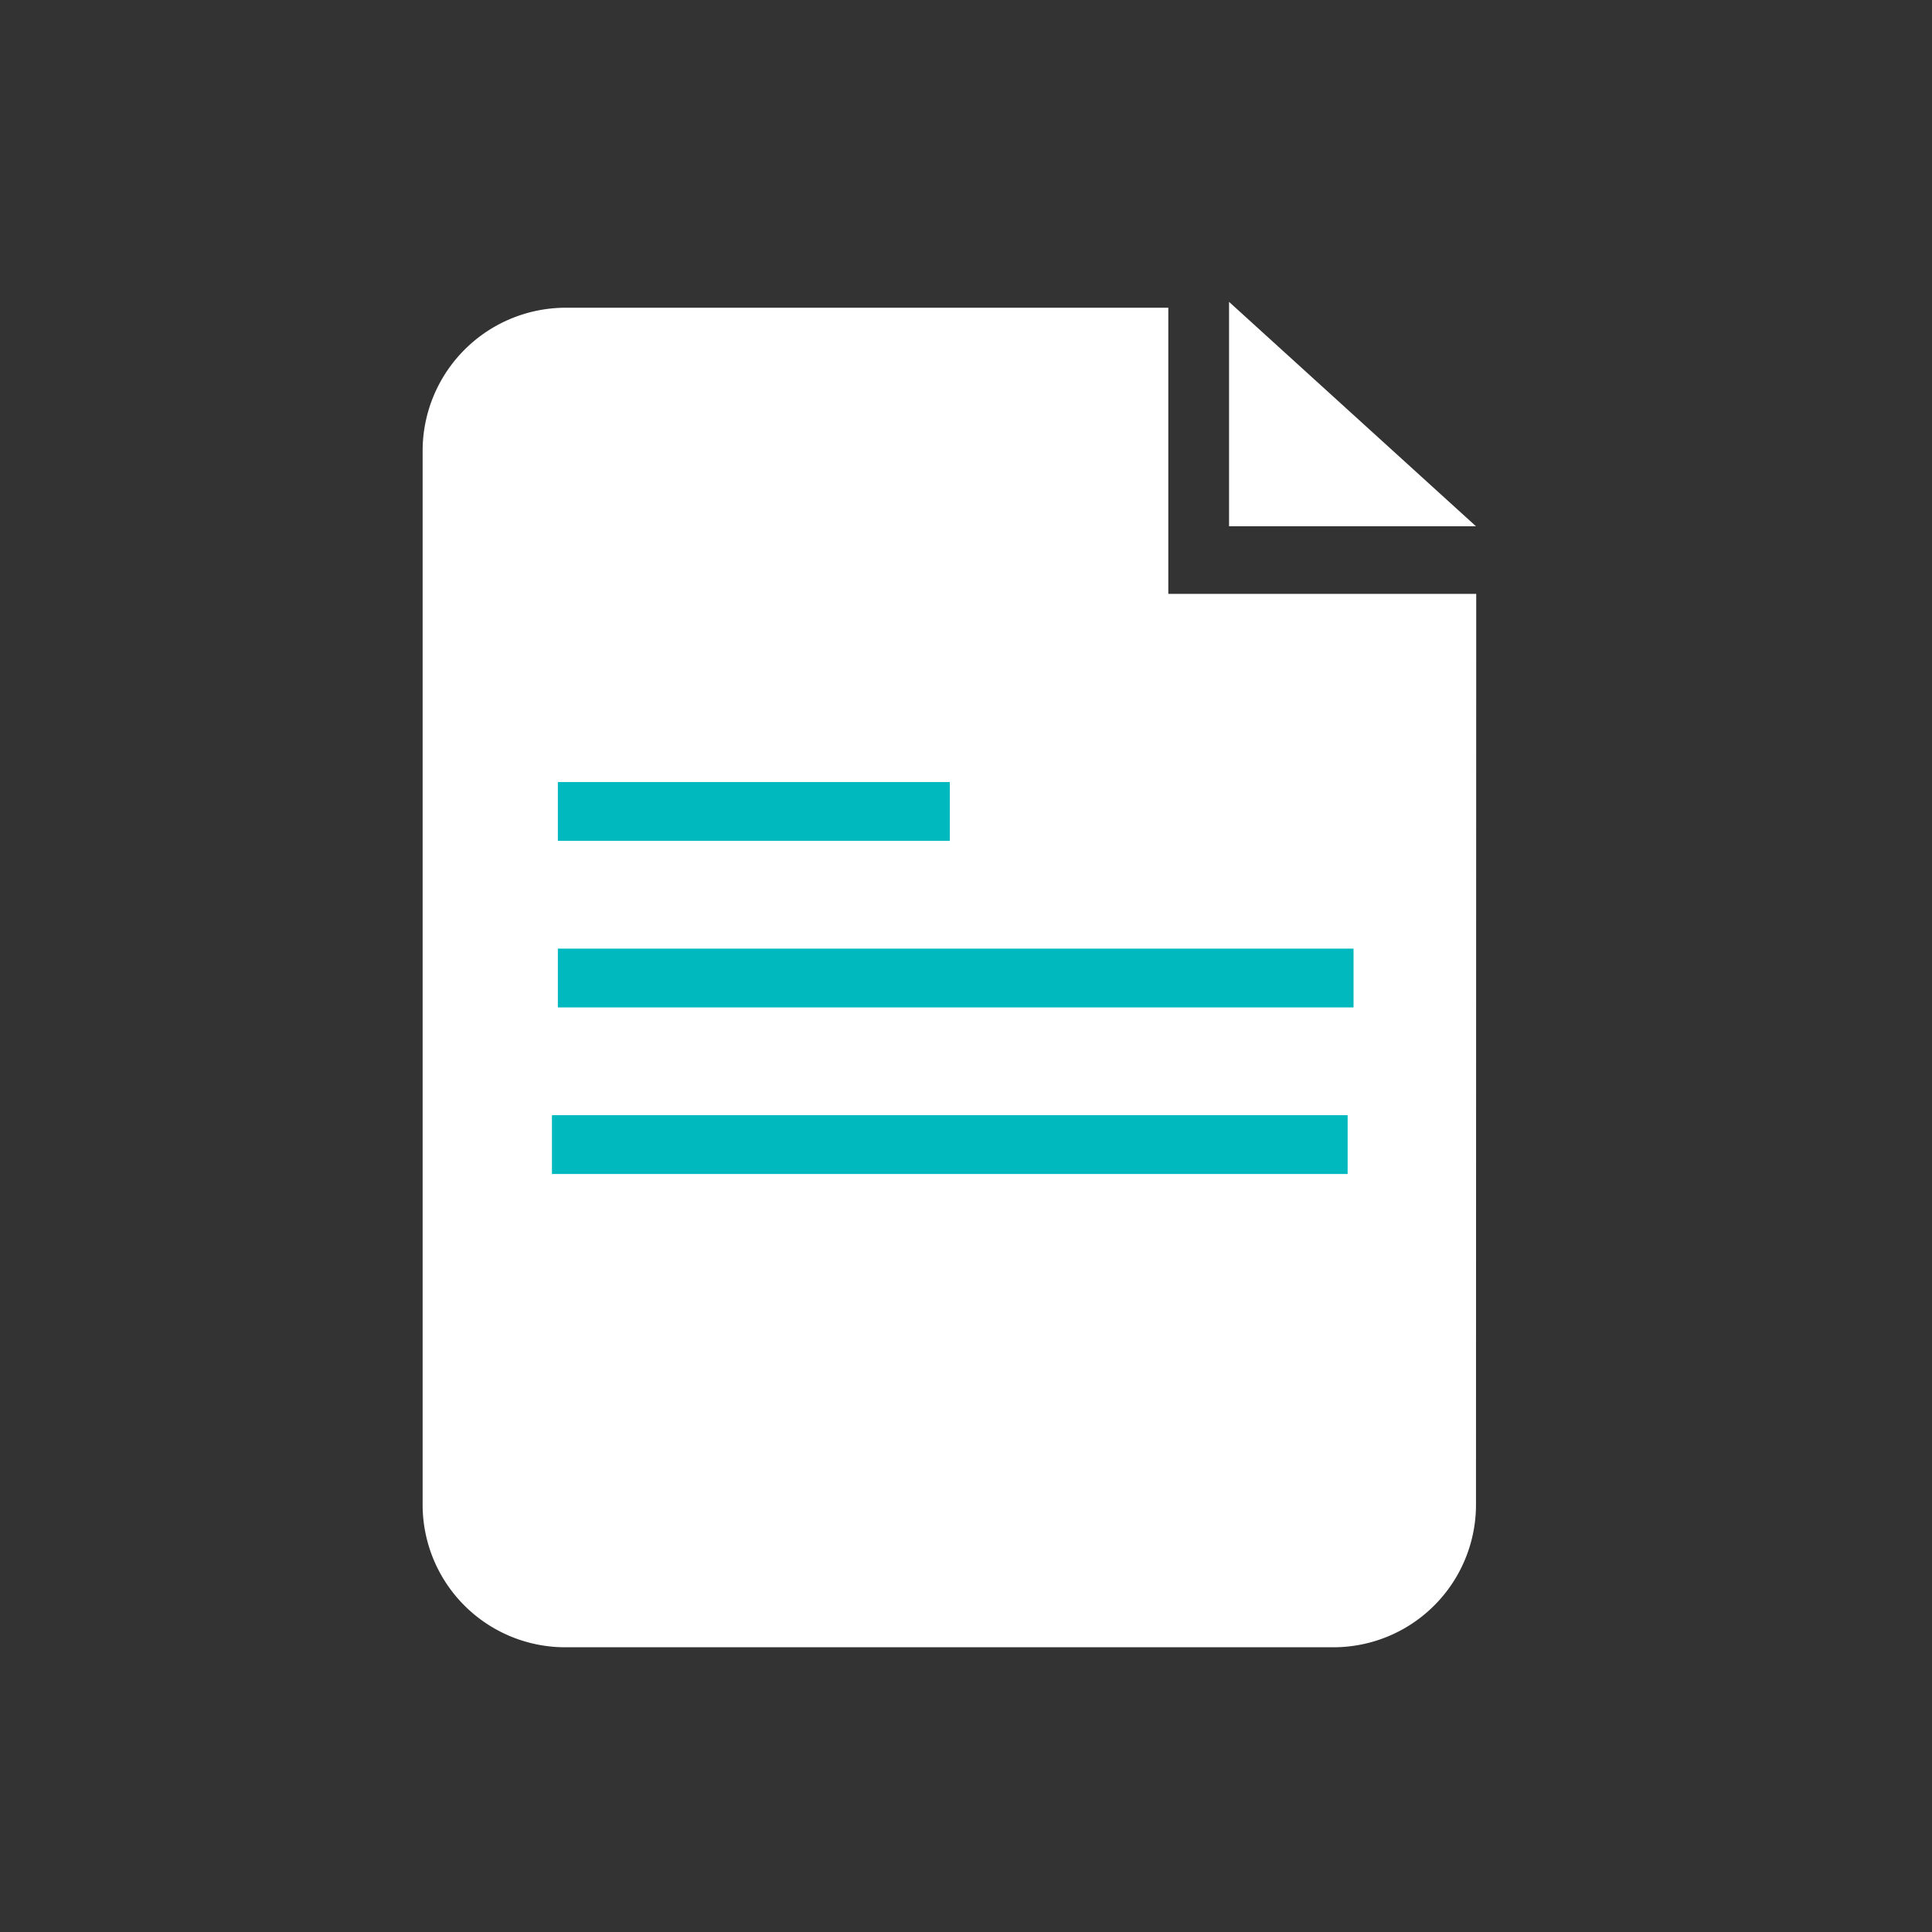 <svg xmlns="http://www.w3.org/2000/svg" viewBox="0 0 32 32">
  <rect x="0" y="0" width="32" height="32" fill="#333333" stroke="none"/>
  <defs>
    <style>
      .cls-1 {
        fill: none;
      }

      .cls-2 {
        fill: #fff;
      }

      .cls-3 {
        fill: #00B9BE;
      }
    </style>
  </defs>
  <g id="Group_1089" data-name="Group 1089" transform="translate(-23 -437)">
    <rect id="Rectangle_3656" data-name="Rectangle 3656" class="cls-1" width="32" height="32" rx="2" transform="translate(23 437)"/>
    <path id="Path_361" data-name="Path 361" class="cls-2" d="M17.447,20.417a2.362,2.362,0,0,1-2.37,2.37H2.37A2.362,2.362,0,0,1,0,20.417V2.97A2.372,2.372,0,0,1,2.37.6h9.981V5.339h5.1Z" transform="translate(30 441.497)"/>
    <path id="Path_362" data-name="Path 362" class="cls-2" d="M82.3,3.717V0l4.09,3.717Z" transform="translate(-38.943 442)"/>
    <path id="Path_363" data-name="Path 363" class="cls-2" d="M82.3,17.9" transform="translate(-38.943 427.005)"/>
    <rect id="Rectangle_3657" data-name="Rectangle 3657" class="cls-3" width="13.179" height="0.974" transform="translate(32.24 452.712)"/>
    <rect id="Rectangle_3658" data-name="Rectangle 3658" class="cls-3" width="13.179" height="0.974" transform="translate(32.142 455.471)"/>
    <rect id="Rectangle_3659" data-name="Rectangle 3659" class="cls-3" width="6.492" height="0.974" transform="translate(32.24 449.953)"/>
  </g>
</svg>
